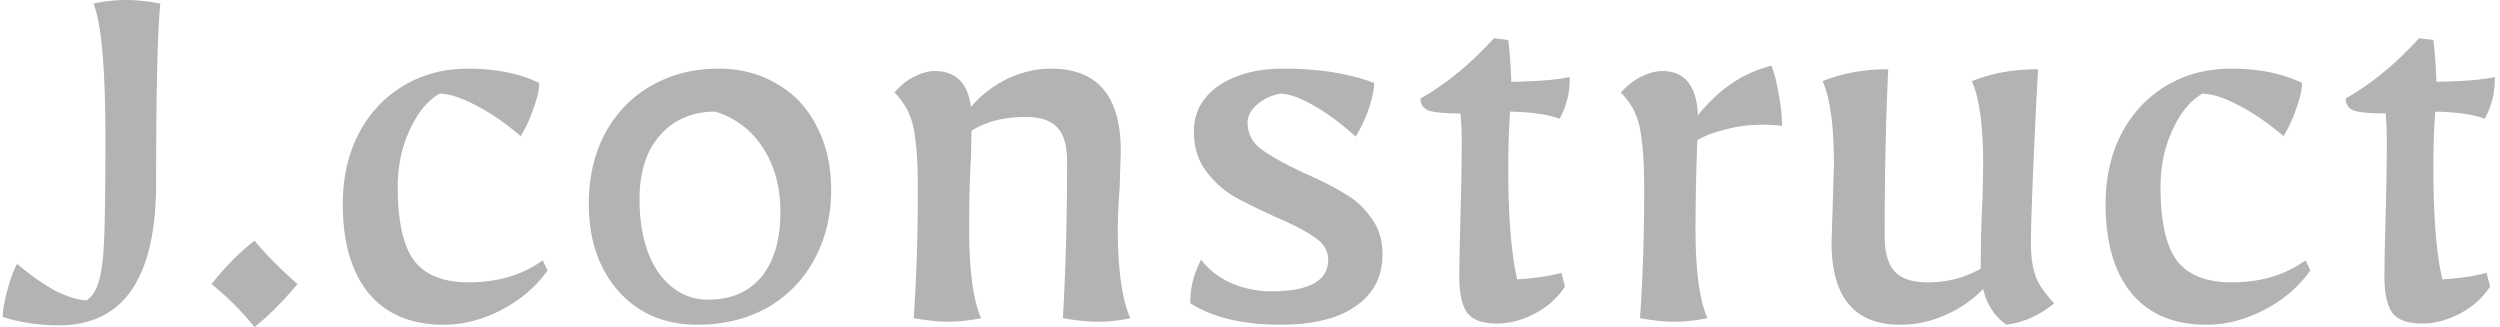 <svg width="214" height="28" fill="none" xmlns="http://www.w3.org/2000/svg"><path d="M5.037 27.848c-1.704 0-3.305-.239-4.803-.716 0-.51.119-1.226.357-2.146.239-.954.528-1.754.869-2.401 1.124.954 2.214 1.72 3.27 2.3 1.09.544 1.993.817 2.708.817.477-.341.818-.886 1.022-1.635.239-.75.392-1.993.46-3.73.068-1.772.102-4.582.102-8.431 0-6.064-.34-9.93-1.022-11.6C8.92.103 9.857 0 10.81 0c.886 0 1.857.102 2.913.307-.238 2.282-.358 7.392-.358 15.329 0 8.141-2.776 12.212-8.328 12.212zm16.747.153a23.486 23.486 0 00-3.679-3.679 22.388 22.388 0 013.679-3.73c.92 1.124 2.146 2.367 3.679 3.73-1.226 1.465-2.453 2.691-3.679 3.679zm16.196-.204c-2.76 0-4.889-.886-6.387-2.657-1.5-1.806-2.249-4.36-2.249-7.665 0-2.248.443-4.24 1.329-5.978.92-1.772 2.197-3.151 3.832-4.14 1.635-.987 3.492-1.48 5.57-1.48 2.384 0 4.411.408 6.08 1.225 0 .58-.17 1.329-.51 2.249-.307.885-.665 1.652-1.074 2.3-1.362-1.16-2.657-2.045-3.883-2.658-1.227-.647-2.248-.97-3.066-.97-1.022.578-1.874 1.617-2.555 3.116-.681 1.465-1.022 3.083-1.022 4.854 0 2.93.46 5.025 1.38 6.285.954 1.26 2.52 1.89 4.7 1.89 2.487 0 4.6-.63 6.337-1.89l.408.869c-.987 1.397-2.299 2.52-3.934 3.372-1.635.852-3.287 1.278-4.956 1.278zm21.721 0c-2.793 0-5.041-.954-6.744-2.862-1.704-1.907-2.555-4.411-2.555-7.511 0-2.248.46-4.241 1.38-5.978.953-1.772 2.265-3.134 3.934-4.088 1.703-.988 3.628-1.482 5.774-1.482 1.907 0 3.594.443 5.058 1.329 1.465.851 2.59 2.06 3.373 3.627.817 1.567 1.226 3.373 1.226 5.417 0 2.248-.494 4.258-1.482 6.03a10.36 10.36 0 01-4.036 4.087c-1.738.954-3.713 1.43-5.928 1.43zm.92-2.146c1.942 0 3.458-.648 4.548-1.942 1.09-1.329 1.635-3.185 1.635-5.57 0-2.112-.494-3.934-1.482-5.467-.988-1.533-2.35-2.572-4.088-3.117-1.976 0-3.56.681-4.752 2.044-1.158 1.329-1.737 3.134-1.737 5.416 0 2.657.545 4.77 1.635 6.336 1.124 1.533 2.538 2.3 4.241 2.3zm20.449 1.89c-.715 0-1.668-.102-2.86-.306.238-3.407.357-7.035.357-10.884 0-1.874-.068-3.304-.204-4.292-.103-.988-.29-1.771-.563-2.35-.238-.58-.647-1.176-1.226-1.789.545-.647 1.124-1.107 1.737-1.38.613-.306 1.176-.46 1.687-.46 1.805 0 2.844 1.022 3.117 3.066a9.695 9.695 0 013.116-2.401c1.227-.58 2.47-.869 3.73-.869 3.986 0 5.979 2.35 5.979 7.051l-.102 3.22a42.71 42.71 0 00-.154 3.423c0 3.509.358 6.064 1.073 7.665-.954.204-1.856.306-2.708.306-.886 0-1.907-.102-3.066-.306.239-4.122.358-8.585.358-13.388 0-1.362-.272-2.333-.817-2.912-.546-.613-1.448-.92-2.709-.92-1.873 0-3.423.392-4.65 1.175l-.05 2.197c-.103 1.738-.154 3.799-.154 6.183 0 3.577.34 6.132 1.022 7.665a14.867 14.867 0 01-2.912.306zm28.535.256c-3.202 0-5.774-.614-7.716-1.84 0-.647.068-1.26.205-1.84.136-.578.374-1.209.715-1.89.647.852 1.499 1.516 2.555 1.993a8.573 8.573 0 003.475.715c3.236 0 4.854-.902 4.854-2.708 0-.75-.375-1.38-1.124-1.89-.716-.511-1.823-1.09-3.322-1.738-1.499-.681-2.708-1.277-3.628-1.788a8.157 8.157 0 01-2.401-2.197c-.681-.92-1.022-2.044-1.022-3.373 0-1.6.698-2.895 2.095-3.883 1.431-.988 3.287-1.482 5.569-1.482 3.032 0 5.621.409 7.767 1.226 0 .545-.153 1.278-.46 2.198a11.97 11.97 0 01-1.124 2.401c-1.226-1.124-2.418-2.01-3.577-2.657-1.158-.681-2.129-1.022-2.912-1.022-.818.17-1.482.494-1.993.971-.511.443-.766.937-.766 1.482 0 .954.391 1.72 1.175 2.3.783.578 2.01 1.26 3.679 2.043 1.396.613 2.538 1.192 3.423 1.737a6.767 6.767 0 012.3 2.095c.647.852.971 1.89.971 3.117 0 1.908-.767 3.39-2.3 4.446-1.499 1.056-3.645 1.584-6.438 1.584zm18.531-.102c-1.192 0-2.027-.29-2.503-.87-.477-.612-.716-1.668-.716-3.167 0-1.056.034-2.777.102-5.161.069-2.589.103-4.735.103-6.438 0-.818-.034-1.601-.103-2.35-1.362 0-2.282-.086-2.759-.256-.443-.204-.664-.545-.664-1.022 2.214-1.26 4.309-2.98 6.285-5.16l1.226.152A40.23 40.23 0 01129.363 7c2.282-.034 3.951-.17 5.007-.409 0 .716-.068 1.346-.204 1.891a7.536 7.536 0 01-.665 1.686c-.987-.374-2.401-.579-4.241-.613a72.412 72.412 0 00-.153 4.803c0 4.19.256 7.375.767 9.555 1.567-.102 2.827-.29 3.781-.562l.306 1.175c-.613.954-1.464 1.72-2.554 2.3-1.091.579-2.181.869-3.271.869zm15.211-.154c-.851 0-1.839-.102-2.963-.306.238-3.407.357-7.035.357-10.884 0-1.874-.068-3.304-.204-4.292-.102-.988-.29-1.771-.562-2.35-.239-.58-.647-1.176-1.227-1.789.546-.613 1.142-1.073 1.789-1.38.647-.306 1.226-.46 1.737-.46 1.942 0 2.964 1.26 3.066 3.782.886-1.09 1.822-1.976 2.81-2.657 1.022-.716 2.18-1.244 3.475-1.584.238.545.443 1.328.613 2.35.204 1.022.307 1.959.307 2.81-.409-.068-.988-.102-1.738-.102-1.09 0-2.129.136-3.117.409-.987.239-1.788.545-2.401.92l-.051 1.584a200.238 200.238 0 00-.102 5.978c0 3.577.34 6.132 1.022 7.665-1.022.204-1.959.306-2.811.306zm19.309.256c-3.917 0-5.876-2.35-5.876-7.052l.102-3.219.102-3.423c0-3.339-.323-5.723-.97-7.154 1.669-.681 3.542-1.022 5.62-1.022-.204 4.156-.306 8.925-.306 14.307 0 1.363.289 2.368.868 3.015.579.613 1.516.92 2.811.92 1.669 0 3.185-.392 4.547-1.175 0-2.283.051-4.31.154-6.081l.051-2.81c0-3.339-.324-5.723-.971-7.154 1.669-.681 3.56-1.022 5.672-1.022-.137 2.35-.273 5.144-.409 8.38-.136 3.202-.205 5.348-.205 6.438 0 1.227.137 2.197.409 2.913.273.715.801 1.482 1.584 2.3-1.226 1.021-2.589 1.634-4.088 1.839-1.022-.716-1.686-1.738-1.992-3.066-.92.954-2.01 1.703-3.271 2.248a9.333 9.333 0 01-3.832.818zm26.219 0c-2.759 0-4.888-.886-6.387-2.657-1.499-1.806-2.249-4.36-2.249-7.665 0-2.248.443-4.24 1.329-5.978.92-1.772 2.197-3.151 3.832-4.14 1.635-.987 3.492-1.48 5.57-1.48 2.384 0 4.411.408 6.08 1.225 0 .58-.17 1.329-.511 2.249-.306.885-.664 1.652-1.073 2.3-1.362-1.16-2.657-2.045-3.883-2.658-1.226-.647-2.248-.97-3.066-.97-1.022.578-1.873 1.617-2.555 3.116-.681 1.465-1.022 3.083-1.022 4.854 0 2.93.46 5.025 1.38 6.285.954 1.26 2.521 1.89 4.701 1.89 2.487 0 4.599-.63 6.336-1.89l.409.869c-.988 1.397-2.3 2.52-3.935 3.372-1.635.852-3.287 1.278-4.956 1.278zm18.451-.102c-1.192 0-2.027-.29-2.503-.87-.477-.612-.716-1.668-.716-3.167 0-1.056.034-2.777.102-5.161.069-2.589.103-4.735.103-6.438 0-.818-.034-1.601-.103-2.35-1.362 0-2.282-.086-2.759-.256-.443-.204-.664-.545-.664-1.022 2.214-1.26 4.309-2.98 6.285-5.16l1.226.152A40.23 40.23 0 01208.553 7c2.282-.034 3.951-.17 5.007-.409 0 .716-.068 1.346-.204 1.891a7.579 7.579 0 01-.664 1.686c-.988-.374-2.402-.579-4.242-.613a72.412 72.412 0 00-.153 4.803c0 4.19.256 7.375.767 9.555 1.567-.102 2.827-.29 3.781-.562l.306 1.175c-.613.954-1.464 1.72-2.554 2.3-1.091.579-2.181.869-3.271.869z" fill="#000" fill-opacity=".3"/></svg>